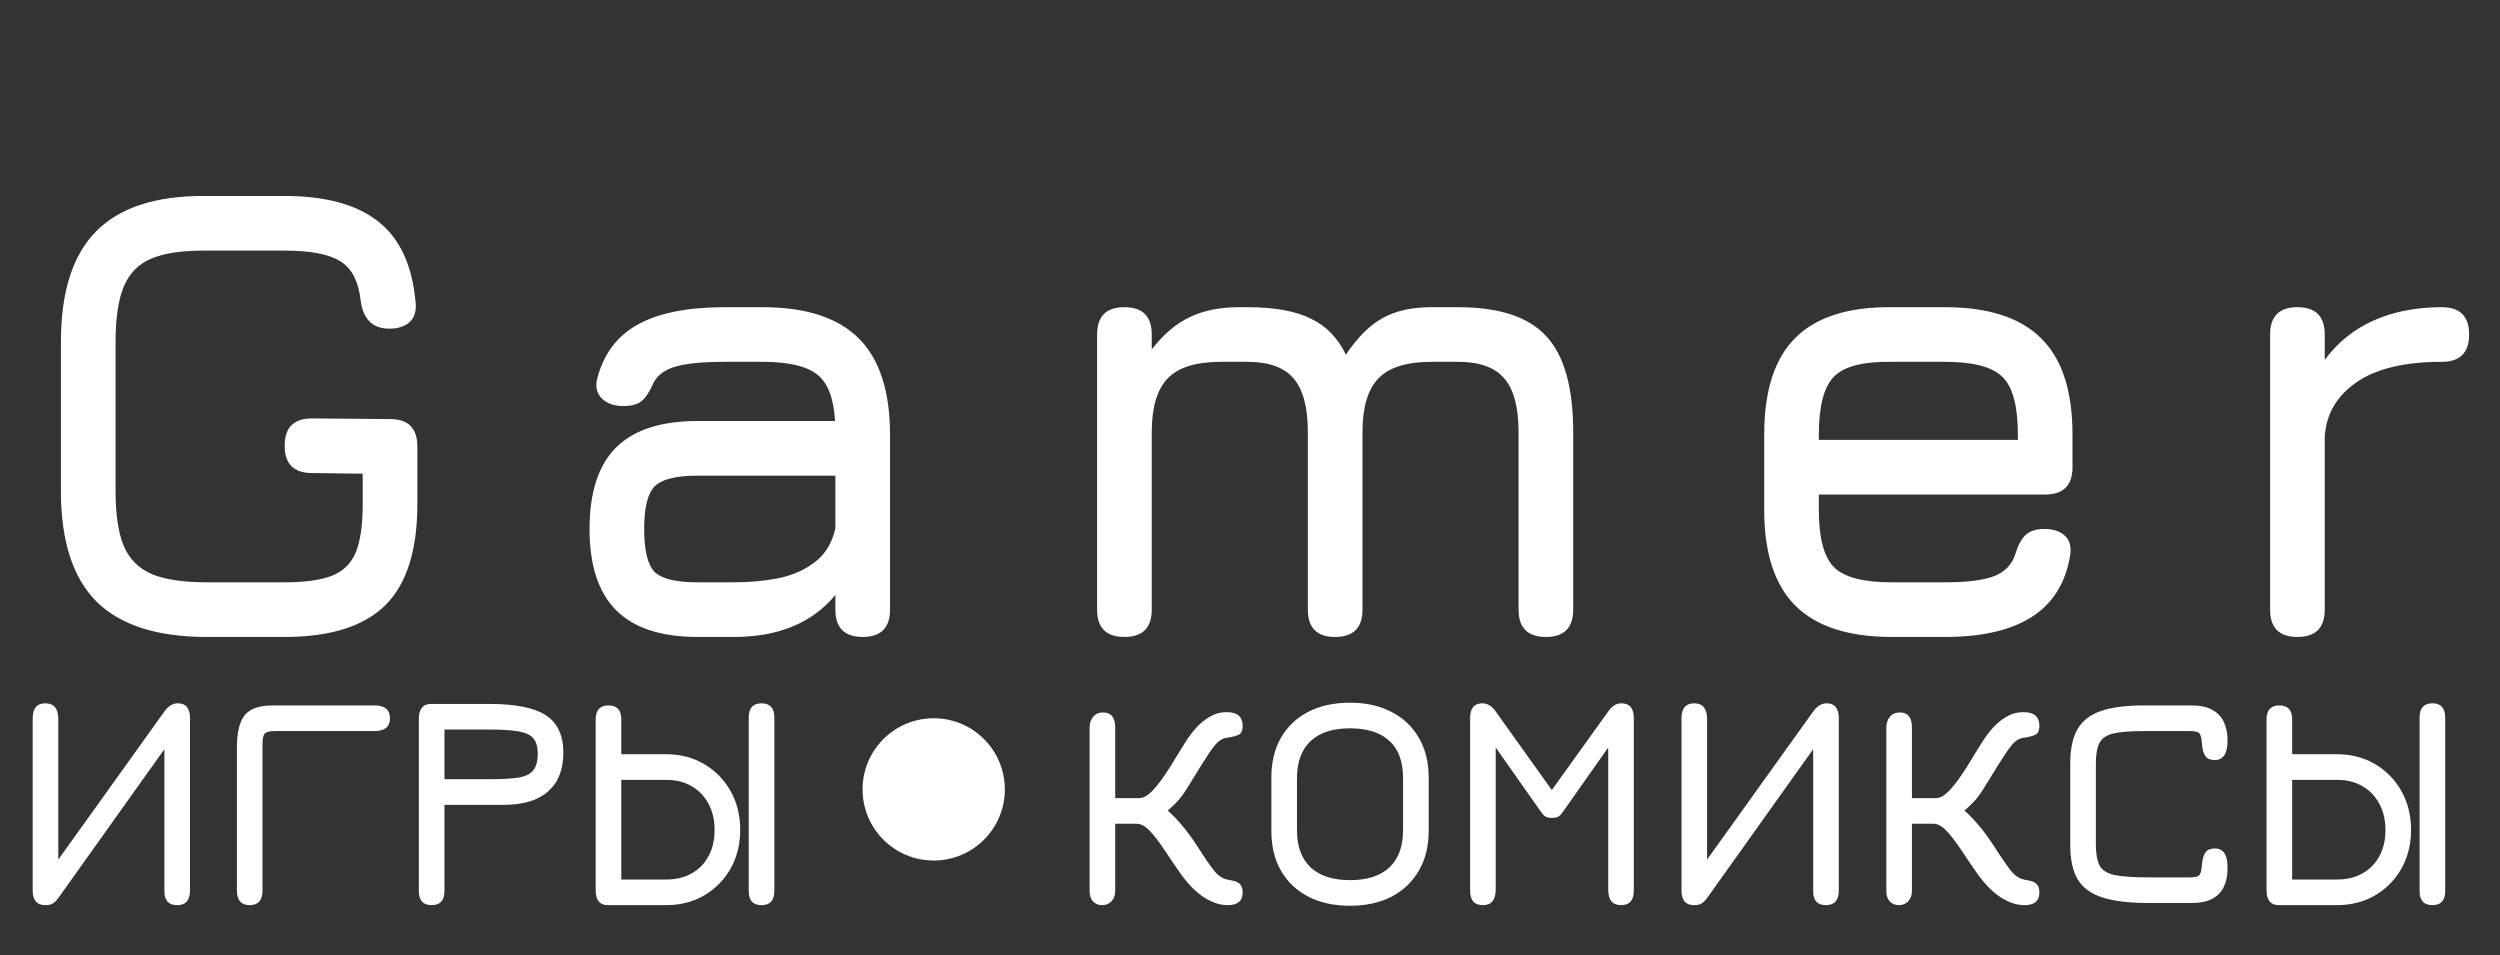 <svg width="123" height="47" viewBox="0 0 123 47" fill="none" xmlns="http://www.w3.org/2000/svg">
<rect x="0" y="0" width="123" height="47" fill="#333333" stroke="none"/>
<path d="M10.166 31.338C7.724 31.338 5.916 30.756 4.742 29.594C3.58 28.42 2.998 26.612 2.998 24.17V16.81C2.998 14.346 3.58 12.532 4.742 11.37C5.905 10.196 7.702 9.62 10.134 9.642H14.006C16.012 9.642 17.542 10.058 18.598 10.89C19.654 11.711 20.268 13.012 20.438 14.794C20.502 15.242 20.417 15.583 20.182 15.818C19.948 16.052 19.606 16.17 19.158 16.17C18.348 16.17 17.878 15.722 17.75 14.826C17.644 13.844 17.302 13.183 16.726 12.842C16.161 12.5 15.254 12.33 14.006 12.33H10.134C9.004 12.319 8.113 12.447 7.462 12.714C6.822 12.98 6.364 13.444 6.086 14.106C5.82 14.756 5.686 15.658 5.686 16.81V24.17C5.686 25.311 5.82 26.207 6.086 26.858C6.364 27.508 6.828 27.972 7.478 28.25C8.129 28.516 9.025 28.65 10.166 28.65H14.006C14.998 28.65 15.772 28.543 16.326 28.33C16.892 28.106 17.286 27.716 17.51 27.162C17.734 26.607 17.846 25.823 17.846 24.81V23.306L15.35 23.274C14.454 23.274 14.006 22.826 14.006 21.93C14.006 21.034 14.454 20.586 15.35 20.586L19.19 20.618C20.086 20.618 20.534 21.066 20.534 21.962V24.81C20.534 27.082 20.006 28.74 18.95 29.786C17.894 30.82 16.246 31.338 14.006 31.338H10.166ZM34.317 31.338C32.525 31.338 31.192 30.9 30.317 30.026C29.442 29.151 29.005 27.818 29.005 26.026C29.005 24.234 29.437 22.9 30.301 22.026C31.176 21.151 32.514 20.714 34.317 20.714H41.085C41.021 19.594 40.728 18.831 40.205 18.426C39.682 18.01 38.786 17.802 37.517 17.802H35.661C34.594 17.802 33.8 17.876 33.277 18.026C32.754 18.164 32.386 18.42 32.173 18.794C31.981 19.242 31.784 19.551 31.581 19.722C31.378 19.892 31.074 19.978 30.669 19.978C30.221 19.978 29.869 19.855 29.613 19.61C29.357 19.354 29.282 19.018 29.389 18.602C29.709 17.396 30.376 16.516 31.389 15.962C32.413 15.396 33.837 15.114 35.661 15.114H37.517C39.65 15.114 41.229 15.626 42.253 16.65C43.277 17.674 43.789 19.252 43.789 21.386V29.994C43.789 30.89 43.341 31.338 42.445 31.338C41.549 31.338 41.101 30.89 41.101 29.994V29.274C39.96 30.65 38.296 31.338 36.109 31.338H34.317ZM34.317 28.65H36.109C36.898 28.65 37.64 28.58 38.333 28.442C39.026 28.292 39.618 28.026 40.109 27.642C40.61 27.258 40.941 26.708 41.101 25.994V23.402H34.317C33.261 23.402 32.557 23.578 32.205 23.93C31.864 24.282 31.693 24.98 31.693 26.026C31.693 27.082 31.864 27.786 32.205 28.138C32.557 28.479 33.261 28.65 34.317 28.65ZM71.737 15.114C73.754 15.114 75.199 15.588 76.073 16.538C76.959 17.487 77.401 19.06 77.401 21.258V29.994C77.401 30.89 76.954 31.338 76.058 31.338C75.162 31.338 74.713 30.89 74.713 29.994V21.258C74.713 20.042 74.479 19.162 74.01 18.618C73.551 18.074 72.793 17.802 71.737 17.802H70.425C69.21 17.802 68.34 18.074 67.817 18.618C67.295 19.162 67.034 20.042 67.034 21.258V29.994C67.034 30.89 66.585 31.338 65.689 31.338C64.793 31.338 64.346 30.89 64.346 29.994V21.258C64.346 20.042 64.111 19.162 63.642 18.618C63.183 18.074 62.425 17.802 61.37 17.802H60.057C58.842 17.802 57.972 18.074 57.45 18.618C56.927 19.162 56.666 20.042 56.666 21.258V29.994C56.666 30.89 56.218 31.338 55.322 31.338C54.425 31.338 53.977 30.89 53.977 29.994V16.458C53.977 15.562 54.425 15.114 55.322 15.114C56.218 15.114 56.666 15.562 56.666 16.458V17.194C57.231 16.458 57.849 15.93 58.522 15.61C59.204 15.279 60.015 15.114 60.953 15.114H61.37C62.692 15.114 63.732 15.3 64.49 15.674C65.247 16.036 65.823 16.628 66.218 17.45C66.783 16.607 67.38 16.01 68.01 15.658C68.65 15.295 69.455 15.114 70.425 15.114H71.737ZM89.487 24.33V25.098C89.487 26.474 89.738 27.412 90.24 27.914C90.741 28.404 91.685 28.65 93.072 28.65H95.695C96.784 28.65 97.589 28.548 98.112 28.346C98.634 28.143 98.981 27.786 99.151 27.274C99.269 26.868 99.429 26.559 99.632 26.346C99.845 26.132 100.165 26.026 100.591 26.026C101.039 26.026 101.381 26.143 101.615 26.378C101.85 26.612 101.925 26.954 101.839 27.402C101.605 28.724 100.975 29.711 99.951 30.362C98.927 31.012 97.509 31.338 95.695 31.338H93.072C90.949 31.338 89.37 30.826 88.335 29.802C87.311 28.778 86.799 27.21 86.799 25.098V21.386C86.799 19.22 87.311 17.631 88.335 16.618C89.37 15.594 90.949 15.092 93.072 15.114H95.695C97.829 15.114 99.407 15.626 100.431 16.65C101.455 17.663 101.967 19.242 101.967 21.386V22.986C101.967 23.882 101.519 24.33 100.623 24.33H89.487ZM93.072 17.802C91.685 17.78 90.741 18.02 90.24 18.522C89.738 19.023 89.487 19.978 89.487 21.386V21.642H99.279V21.386C99.279 19.988 99.029 19.044 98.528 18.554C98.037 18.052 97.093 17.802 95.695 17.802H93.072ZM113.033 31.338C112.137 31.338 111.689 30.89 111.689 29.994V16.458C111.689 15.562 112.137 15.114 113.033 15.114C113.929 15.114 114.377 15.562 114.377 16.458V17.706C115.006 16.852 115.806 16.207 116.777 15.77C117.758 15.332 118.878 15.114 120.137 15.114C121.033 15.114 121.481 15.562 121.481 16.458C121.481 17.354 121.033 17.802 120.137 17.802C118.291 17.802 116.883 18.143 115.913 18.826C114.942 19.508 114.43 20.41 114.377 21.53V29.994C114.377 30.89 113.929 31.338 113.033 31.338Z" fill="white"/>
<path d="M2.223 44.533C1.813 44.533 1.608 44.293 1.608 43.813V35.338C1.608 34.848 1.818 34.603 2.238 34.603C2.658 34.603 2.868 34.863 2.868 35.383V42.29L8.103 34.985C8.293 34.73 8.508 34.603 8.748 34.603C9.148 34.603 9.348 34.848 9.348 35.338V43.813C9.348 44.293 9.138 44.533 8.718 44.533C8.298 44.533 8.088 44.308 8.088 43.858V36.86L2.913 44.12C2.793 44.29 2.688 44.4 2.598 44.45C2.513 44.505 2.388 44.533 2.223 44.533ZM12.286 44.533C11.866 44.533 11.656 44.293 11.656 43.813V36.793C11.656 36.033 11.786 35.495 12.046 35.18C12.311 34.865 12.761 34.708 13.396 34.708H18.421C18.931 34.708 19.186 34.918 19.186 35.338C19.186 35.758 18.931 35.968 18.421 35.968H13.501C13.266 35.968 13.109 36.008 13.029 36.088C12.954 36.168 12.916 36.333 12.916 36.583V43.813C12.916 44.293 12.706 44.533 12.286 44.533ZM21.237 44.533C20.817 44.533 20.607 44.303 20.607 43.843V35.383C20.607 34.883 20.807 34.633 21.207 34.633H24.072C25.362 34.633 26.292 34.82 26.862 35.195C27.432 35.57 27.717 36.183 27.717 37.033C27.717 37.858 27.467 38.493 26.967 38.938C26.472 39.378 25.747 39.598 24.792 39.598H21.867V43.843C21.867 44.303 21.657 44.533 21.237 44.533ZM21.867 38.338H24.072C24.622 38.338 25.072 38.315 25.422 38.27C25.777 38.225 26.037 38.115 26.202 37.94C26.372 37.76 26.457 37.473 26.457 37.078C26.457 36.758 26.39 36.513 26.255 36.343C26.125 36.173 25.887 36.055 25.542 35.99C25.197 35.925 24.707 35.893 24.072 35.893H21.867V38.338ZM29.908 44.533C29.508 44.533 29.308 44.288 29.308 43.798V35.398C29.308 34.938 29.518 34.708 29.938 34.708C30.358 34.708 30.568 34.933 30.568 35.383V37.108H32.773C33.473 37.108 34.098 37.27 34.648 37.595C35.198 37.92 35.631 38.363 35.946 38.923C36.261 39.483 36.418 40.118 36.418 40.828C36.418 41.538 36.261 42.173 35.946 42.733C35.631 43.288 35.198 43.728 34.648 44.053C34.098 44.373 33.473 44.533 32.773 44.533H29.908ZM30.568 43.273H32.773C33.253 43.273 33.671 43.173 34.026 42.973C34.386 42.773 34.663 42.49 34.858 42.125C35.058 41.76 35.158 41.33 35.158 40.835C35.158 40.345 35.058 39.915 34.858 39.545C34.658 39.17 34.378 38.88 34.018 38.675C33.663 38.47 33.248 38.368 32.773 38.368H30.568V43.273ZM37.468 44.533C37.048 44.533 36.838 44.303 36.838 43.843V35.308C36.838 34.838 37.048 34.603 37.468 34.603C37.888 34.603 38.098 34.838 38.098 35.308V43.843C38.098 44.303 37.888 44.533 37.468 44.533Z" fill="white"/>
<circle cx="45.938" cy="38.838" r="3.5" fill="white"/>
<path d="M54.223 44.533C54.038 44.533 53.888 44.47 53.773 44.345C53.663 44.22 53.608 44.053 53.608 43.843V35.788C53.608 35.583 53.666 35.41 53.781 35.27C53.896 35.125 54.058 35.053 54.268 35.053C54.668 35.053 54.868 35.298 54.868 35.788V39.268H56.068C56.203 39.268 56.356 39.2 56.526 39.065C56.696 38.925 56.896 38.7 57.126 38.39C57.356 38.075 57.628 37.653 57.943 37.123C58.048 36.948 58.176 36.743 58.326 36.508C58.476 36.268 58.648 36.038 58.843 35.818C59.043 35.593 59.268 35.408 59.518 35.263C59.773 35.113 60.053 35.038 60.358 35.038C60.878 35.038 61.138 35.263 61.138 35.713C61.138 35.953 61.063 36.103 60.913 36.163C60.768 36.223 60.583 36.268 60.358 36.298C60.143 36.328 59.948 36.45 59.773 36.665C59.603 36.875 59.383 37.198 59.113 37.633C58.883 38.008 58.698 38.308 58.558 38.533C58.423 38.758 58.303 38.945 58.198 39.095C58.093 39.245 57.968 39.393 57.823 39.538C57.683 39.678 57.488 39.853 57.238 40.063L57.208 39.673C57.518 39.923 57.791 40.185 58.026 40.46C58.266 40.73 58.478 41 58.663 41.27C58.848 41.54 59.018 41.798 59.173 42.043C59.438 42.448 59.653 42.745 59.818 42.935C59.988 43.12 60.173 43.233 60.373 43.273C60.448 43.288 60.546 43.308 60.666 43.333C60.791 43.353 60.901 43.405 60.996 43.49C61.091 43.575 61.138 43.718 61.138 43.918C61.138 44.328 60.893 44.533 60.403 44.533C60.038 44.533 59.661 44.413 59.271 44.173C58.886 43.928 58.513 43.563 58.153 43.078C58.073 42.963 57.951 42.788 57.786 42.553C57.626 42.313 57.478 42.093 57.343 41.893C57.038 41.433 56.776 41.09 56.556 40.865C56.341 40.64 56.128 40.528 55.918 40.528H54.868V43.843C54.868 44.043 54.808 44.208 54.688 44.338C54.573 44.468 54.418 44.533 54.223 44.533ZM66.421 44.563C65.631 44.563 64.946 44.413 64.366 44.113C63.786 43.813 63.339 43.388 63.024 42.838C62.709 42.288 62.551 41.638 62.551 40.888V38.248C62.551 37.498 62.709 36.848 63.024 36.298C63.339 35.748 63.786 35.323 64.366 35.023C64.946 34.723 65.631 34.573 66.421 34.573C67.206 34.573 67.889 34.725 68.469 35.03C69.049 35.33 69.496 35.755 69.811 36.305C70.131 36.855 70.291 37.503 70.291 38.248V40.888C70.291 41.633 70.131 42.28 69.811 42.83C69.496 43.38 69.049 43.808 68.469 44.113C67.889 44.413 67.206 44.563 66.421 44.563ZM66.421 43.303C67.271 43.303 67.919 43.093 68.364 42.673C68.809 42.248 69.031 41.638 69.031 40.843V38.293C69.031 37.468 68.806 36.853 68.356 36.448C67.906 36.038 67.261 35.833 66.421 35.833C65.576 35.833 64.929 36.043 64.479 36.463C64.034 36.883 63.811 37.493 63.811 38.293V40.843C63.811 41.638 64.034 42.248 64.479 42.673C64.929 43.093 65.576 43.303 66.421 43.303ZM72.959 44.533C72.539 44.533 72.329 44.293 72.329 43.813V35.338C72.329 34.848 72.529 34.603 72.929 34.603C73.174 34.603 73.389 34.73 73.574 34.985L76.349 38.87L79.139 34.985C79.319 34.73 79.529 34.603 79.769 34.603C80.179 34.603 80.384 34.848 80.384 35.338V43.813C80.384 44.293 80.174 44.533 79.754 44.533C79.334 44.533 79.124 44.278 79.124 43.768V36.778L76.896 39.943C76.811 40.068 76.729 40.15 76.649 40.19C76.569 40.225 76.474 40.243 76.364 40.243C76.249 40.243 76.149 40.225 76.064 40.19C75.984 40.15 75.901 40.068 75.816 39.943L73.589 36.778V43.768C73.589 44.278 73.379 44.533 72.959 44.533ZM83.344 44.533C82.934 44.533 82.729 44.293 82.729 43.813V35.338C82.729 34.848 82.939 34.603 83.359 34.603C83.779 34.603 83.989 34.863 83.989 35.383V42.29L89.224 34.985C89.414 34.73 89.629 34.603 89.869 34.603C90.269 34.603 90.469 34.848 90.469 35.338V43.813C90.469 44.293 90.259 44.533 89.839 44.533C89.419 44.533 89.209 44.308 89.209 43.858V36.86L84.034 44.12C83.914 44.29 83.809 44.4 83.719 44.45C83.634 44.505 83.509 44.533 83.344 44.533ZM93.422 44.533C93.237 44.533 93.088 44.47 92.972 44.345C92.862 44.22 92.808 44.053 92.808 43.843V35.788C92.808 35.583 92.865 35.41 92.98 35.27C93.095 35.125 93.257 35.053 93.468 35.053C93.868 35.053 94.067 35.298 94.067 35.788V39.268H95.267C95.403 39.268 95.555 39.2 95.725 39.065C95.895 38.925 96.095 38.7 96.325 38.39C96.555 38.075 96.828 37.653 97.142 37.123C97.248 36.948 97.375 36.743 97.525 36.508C97.675 36.268 97.847 36.038 98.043 35.818C98.243 35.593 98.468 35.408 98.718 35.263C98.972 35.113 99.252 35.038 99.558 35.038C100.077 35.038 100.337 35.263 100.337 35.713C100.337 35.953 100.262 36.103 100.112 36.163C99.968 36.223 99.782 36.268 99.558 36.298C99.343 36.328 99.147 36.45 98.972 36.665C98.802 36.875 98.582 37.198 98.312 37.633C98.082 38.008 97.897 38.308 97.757 38.533C97.623 38.758 97.502 38.945 97.397 39.095C97.293 39.245 97.168 39.393 97.022 39.538C96.882 39.678 96.688 39.853 96.438 40.063L96.407 39.673C96.718 39.923 96.99 40.185 97.225 40.46C97.465 40.73 97.677 41 97.862 41.27C98.047 41.54 98.218 41.798 98.373 42.043C98.638 42.448 98.853 42.745 99.017 42.935C99.188 43.12 99.373 43.233 99.573 43.273C99.647 43.288 99.745 43.308 99.865 43.333C99.99 43.353 100.1 43.405 100.195 43.49C100.29 43.575 100.337 43.718 100.337 43.918C100.337 44.328 100.092 44.533 99.603 44.533C99.237 44.533 98.86 44.413 98.47 44.173C98.085 43.928 97.713 43.563 97.353 43.078C97.272 42.963 97.15 42.788 96.985 42.553C96.825 42.313 96.677 42.093 96.543 41.893C96.237 41.433 95.975 41.09 95.755 40.865C95.54 40.64 95.328 40.528 95.118 40.528H94.067V43.843C94.067 44.043 94.007 44.208 93.888 44.338C93.772 44.468 93.618 44.533 93.422 44.533ZM105.741 44.428C104.776 44.428 104.011 44.338 103.446 44.158C102.881 43.978 102.473 43.68 102.223 43.265C101.978 42.85 101.856 42.288 101.856 41.578V37.558C101.856 36.858 101.973 36.3 102.208 35.885C102.443 35.47 102.826 35.17 103.356 34.985C103.886 34.8 104.591 34.708 105.471 34.708H107.856C108.251 34.708 108.576 34.778 108.831 34.918C109.091 35.053 109.283 35.25 109.408 35.51C109.533 35.77 109.596 36.083 109.596 36.448C109.596 37.078 109.386 37.393 108.966 37.393C108.741 37.393 108.583 37.323 108.493 37.183C108.403 37.038 108.351 36.843 108.336 36.598C108.321 36.363 108.286 36.2 108.231 36.11C108.181 36.015 108.021 35.968 107.751 35.968H105.471C104.811 35.968 104.311 36.008 103.971 36.088C103.636 36.168 103.408 36.325 103.288 36.56C103.173 36.79 103.116 37.133 103.116 37.588V41.548C103.116 42.008 103.178 42.355 103.303 42.59C103.428 42.82 103.678 42.975 104.053 43.055C104.428 43.13 104.991 43.168 105.741 43.168H107.751C108.021 43.168 108.181 43.12 108.231 43.025C108.286 42.93 108.321 42.768 108.336 42.538C108.361 42.253 108.421 42.05 108.516 41.93C108.616 41.805 108.766 41.743 108.966 41.743C109.186 41.748 109.346 41.828 109.446 41.983C109.546 42.133 109.596 42.373 109.596 42.703C109.596 43.068 109.533 43.38 109.408 43.64C109.283 43.895 109.091 44.09 108.831 44.225C108.576 44.36 108.251 44.428 107.856 44.428H105.741ZM112.114 44.533C111.714 44.533 111.514 44.288 111.514 43.798V35.398C111.514 34.938 111.724 34.708 112.144 34.708C112.564 34.708 112.774 34.933 112.774 35.383V37.108H114.979C115.679 37.108 116.304 37.27 116.854 37.595C117.404 37.92 117.836 38.363 118.151 38.923C118.466 39.483 118.624 40.118 118.624 40.828C118.624 41.538 118.466 42.173 118.151 42.733C117.836 43.288 117.404 43.728 116.854 44.053C116.304 44.373 115.679 44.533 114.979 44.533H112.114ZM112.774 43.273H114.979C115.459 43.273 115.876 43.173 116.231 42.973C116.591 42.773 116.869 42.49 117.064 42.125C117.264 41.76 117.364 41.33 117.364 40.835C117.364 40.345 117.264 39.915 117.064 39.545C116.864 39.17 116.584 38.88 116.224 38.675C115.869 38.47 115.454 38.368 114.979 38.368H112.774V43.273ZM119.674 44.533C119.254 44.533 119.044 44.303 119.044 43.843V35.308C119.044 34.838 119.254 34.603 119.674 34.603C120.094 34.603 120.304 34.838 120.304 35.308V43.843C120.304 44.303 120.094 44.533 119.674 44.533Z" fill="white"/>
</svg>
